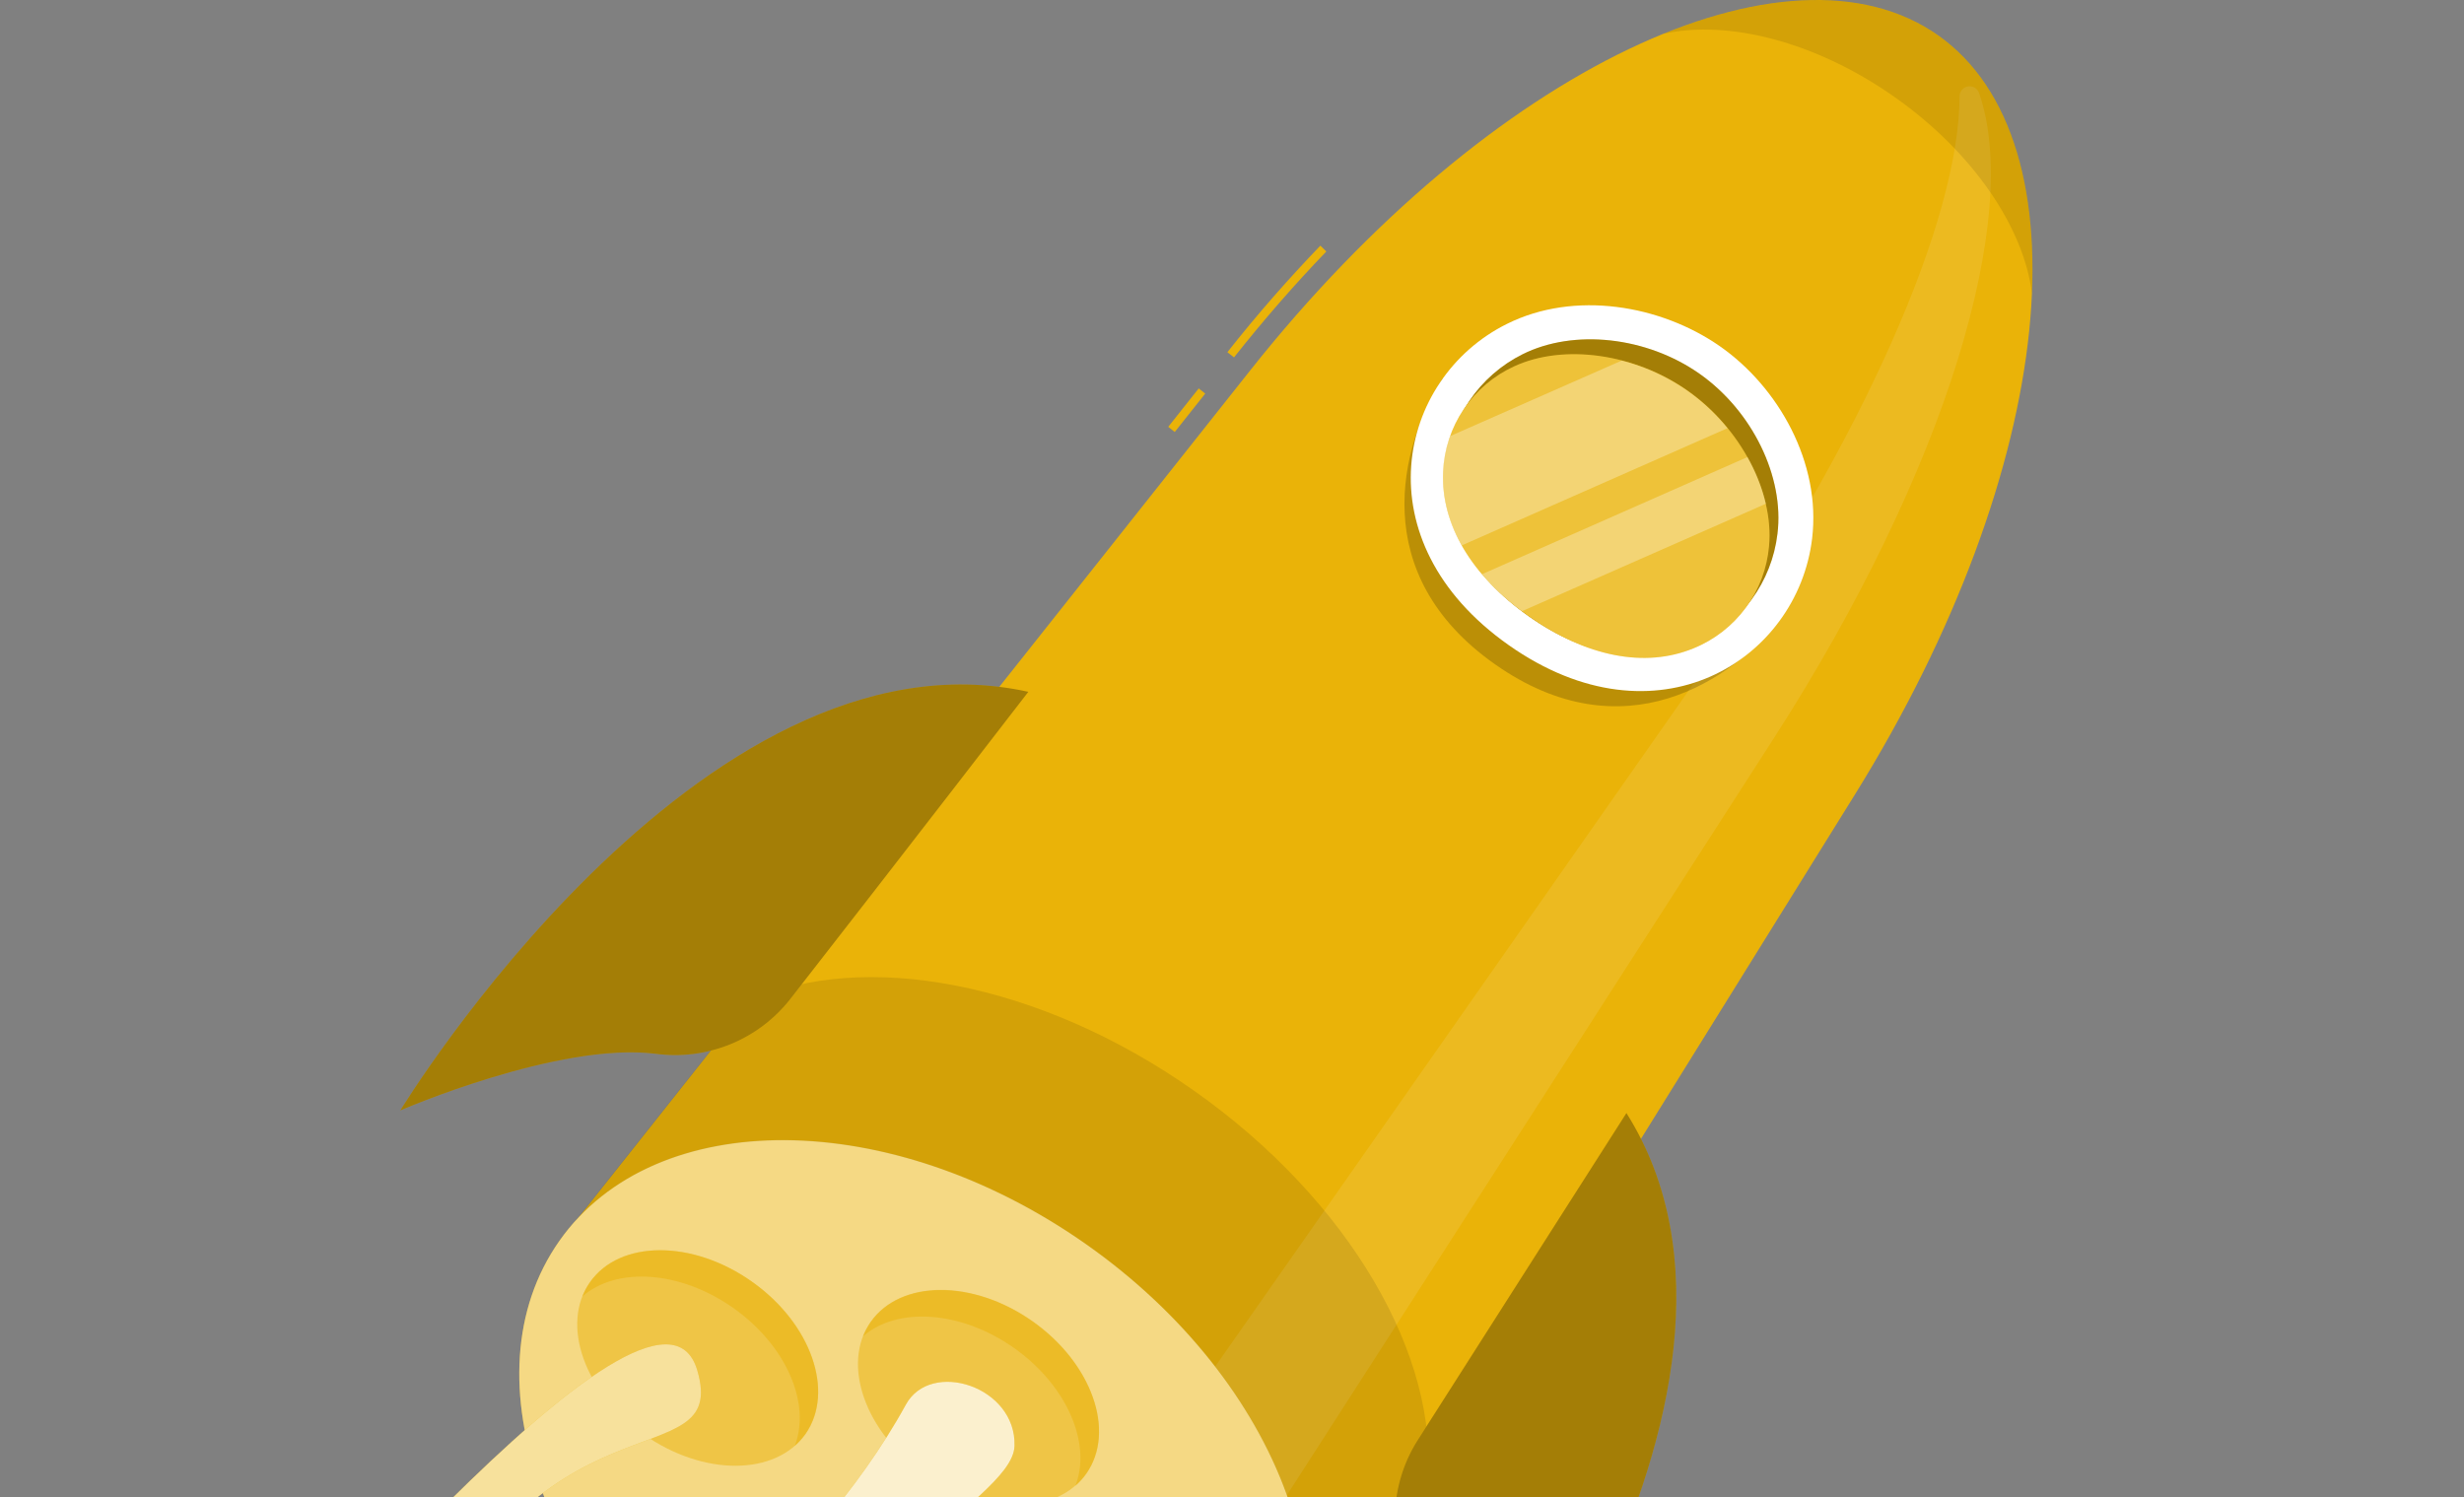 <svg width="553" height="336" viewBox="0 0 553 336" fill="none" xmlns="http://www.w3.org/2000/svg">
<rect x="0" y="0" width="553" height="336" fill="#808080" stroke="none"/>
<path d="M276.949 80.216L275.465 79.05C282.144 70.569 289.162 62.596 296.329 55.132L297.665 56.447C290.541 63.847 283.565 71.862 276.949 80.216Z" fill="#EAB308"/>
<path d="M269.03 87.181L262.191 95.803L263.653 96.963L270.492 88.341L269.03 87.181Z" fill="#EAB308"/>
<path d="M416.151 178.58C462.227 104.516 468.503 31.532 434.959 7.912C401.415 -15.709 334.814 14.781 280.596 83.121L125.66 278.556L284.519 390.427L416.151 178.58Z" fill="#EAB308"/>
<path opacity="0.1" d="M398.024 165.816L263.168 375.457L246.672 343.927L380.616 152.67C418.486 98.579 439.711 49.153 439.796 21.63C439.791 21.098 439.976 20.582 440.317 20.173C440.657 19.765 441.132 19.49 441.656 19.398C442.18 19.307 442.72 19.404 443.179 19.673C443.638 19.942 443.987 20.365 444.163 20.867C453.705 48.326 437.166 104.982 398.024 165.816Z" fill="white"/>
<path d="M284.425 390.377C305.871 359.919 287.69 310.185 243.817 279.294C199.944 248.402 146.993 248.051 125.547 278.509C104.1 308.967 122.281 358.701 166.154 389.593C210.027 420.484 262.978 420.836 284.425 390.377Z" fill="#EAB308"/>
<path opacity="0.5" d="M284.425 390.377C305.871 359.919 287.69 310.185 243.817 279.294C199.944 248.402 146.993 248.051 125.547 278.509C104.1 308.967 122.281 358.701 166.154 389.593C210.027 420.484 262.978 420.836 284.425 390.377Z" fill="white"/>
<path opacity="0.1" d="M267.94 244.779C233.081 220.225 193.536 213.206 168.282 224.677L128.949 274.252C152.273 248.214 202.123 249.995 243.81 279.341C285.496 308.687 304.007 355.102 287.299 385.783L320.313 332.774C323.154 304.934 303.18 269.587 267.94 244.779Z" fill="black"/>
<path opacity="0.2" d="M323.769 84.945C314.1 100.254 306.806 128.9 335.537 149.107C364.268 169.315 388.779 152.839 399.911 138.506L323.769 84.945Z" fill="black"/>
<path d="M406.697 120.864C403.41 148.217 371.796 168.17 338.612 144.803C305.428 121.437 313.549 84.945 338.188 72.71C353.37 65.12 372.707 68.47 385.939 77.672C399.17 86.875 408.733 103.901 406.697 120.864Z" fill="white"/>
<path d="M343.128 138.336C330.215 129.261 323.599 117.387 324.532 104.961C324.956 99.599 326.76 94.437 329.77 89.978C332.78 85.519 336.892 81.915 341.707 79.517C353.242 73.749 369.569 75.552 381.422 83.885C393.275 92.218 400.505 107.018 398.915 119.825C398.284 125.152 396.287 130.226 393.118 134.554C389.949 138.882 385.716 142.317 380.828 144.527C369.505 149.659 356.041 147.432 343.128 138.336Z" fill="#EAB308"/>
<path opacity="0.3" d="M343.128 138.336C330.215 129.261 323.599 117.387 324.532 104.961C324.956 99.599 326.76 94.437 329.77 89.978C332.78 85.519 336.892 81.915 341.707 79.517C353.242 73.749 369.569 75.552 381.422 83.885C393.275 92.218 400.505 107.018 398.915 119.825C398.284 125.152 396.287 130.226 393.118 134.554C389.949 138.882 385.716 142.317 380.828 144.527C369.505 149.659 356.041 147.432 343.128 138.336Z" fill="black"/>
<path d="M343.131 138.336C330.218 129.261 323.369 117.726 323.878 105.894C324.098 100.864 325.704 95.992 328.517 91.817C331.331 87.641 335.244 84.324 339.823 82.231C350.913 77.1 366.922 79.347 378.774 87.701C390.627 96.056 398.134 110.368 397.031 122.539C396.603 127.564 394.792 132.371 391.797 136.429C388.803 140.486 384.743 143.634 380.068 145.524C369.19 149.998 356.044 147.432 343.131 138.336Z" fill="#EAB308"/>
<path opacity="0.2" d="M343.131 138.336C330.218 129.261 323.369 117.726 323.878 105.894C324.098 100.864 325.704 95.992 328.517 91.817C331.331 87.641 335.244 84.324 339.823 82.231C350.913 77.1 366.922 79.347 378.774 87.701C390.627 96.056 398.134 110.368 397.031 122.539C396.603 127.564 394.792 132.371 391.797 136.429C388.803 140.486 384.743 143.634 380.068 145.524C369.19 149.998 356.044 147.432 343.131 138.336Z" fill="white"/>
<path opacity="0.3" d="M387.762 96.077L328.074 122.412C325.113 117.423 323.642 111.692 323.833 105.894C323.946 103.163 324.482 100.467 325.423 97.9L363.95 80.937C373.301 83.307 381.638 88.632 387.72 96.119L387.762 96.077Z" fill="white"/>
<path opacity="0.3" d="M396.327 113.061L341.557 137.191C338.264 134.775 335.261 131.986 332.609 128.879L392.192 102.586C394.054 105.867 395.446 109.393 396.327 113.061Z" fill="white"/>
<path opacity="0.1" d="M456.034 65.84C454.211 51.21 442.973 34.289 425.204 21.779C407.435 9.269 387.737 4.392 373.34 7.594C397.83 -2.393 419.776 -2.775 434.958 7.912C450.14 18.598 457.179 39.42 456.034 65.84Z" fill="black"/>
<path opacity="0.5" d="M243.787 330.736C250.468 321.247 245.056 305.93 231.699 296.525C218.342 287.12 202.097 287.188 195.416 296.677C188.735 306.166 194.147 321.482 207.504 330.887C220.861 340.293 237.105 340.225 243.787 330.736Z" fill="#EAB308"/>
<path opacity="0.5" d="M180.794 321.833C174.115 331.311 157.873 331.396 144.514 321.982C131.156 312.567 125.728 297.258 132.407 287.78C139.086 278.302 155.349 278.217 168.708 287.631C182.066 297.046 187.388 312.355 180.794 321.833Z" fill="#EAB308"/>
<path opacity="0.5" d="M210.476 378.235C203.797 387.713 187.555 387.777 174.197 378.384C160.838 368.99 155.431 353.66 162.11 344.161C168.79 334.661 185.032 334.619 198.39 344.012C211.748 353.406 217.071 368.736 210.476 378.235Z" fill="#EAB308"/>
<path opacity="0.5" d="M243.808 330.781C243.101 331.783 242.275 332.694 241.348 333.495C245.059 324.038 239.461 310.913 227.523 302.517C215.585 294.12 201.358 293.272 193.703 299.93C194.153 298.801 194.729 297.727 195.421 296.728C202.1 287.25 218.363 287.165 231.721 296.579C245.08 305.994 250.466 321.282 243.808 330.781Z" fill="#EAB308"/>
<path opacity="0.5" d="M180.794 321.833C180.09 322.83 179.272 323.741 178.356 324.547C182.066 315.069 176.49 301.965 164.531 293.548C152.572 285.13 138.365 284.303 130.711 290.982C131.156 289.851 131.733 288.776 132.428 287.78C139.108 278.281 155.35 278.217 168.708 287.632C182.066 297.046 187.389 312.334 180.794 321.833Z" fill="#EAB308"/>
<path opacity="0.5" d="M210.476 378.235C209.783 379.235 208.964 380.14 208.037 380.928C211.748 371.471 206.15 358.346 194.213 349.949C182.275 341.553 168.047 340.704 160.393 347.384C160.829 346.242 161.406 345.16 162.11 344.161C168.789 334.661 185.031 334.619 198.39 344.012C211.748 353.406 217.07 368.736 210.476 378.235Z" fill="#EAB308"/>
<path d="M230.789 155.278C230.789 155.278 202.164 192.427 177.228 224.402C173.687 228.86 169.048 232.32 163.765 234.442C158.483 236.565 152.739 237.277 147.098 236.509C125.322 233.816 89.848 249.231 89.848 249.231C89.848 249.231 156.958 138.993 230.789 155.278Z" fill="#EAB308"/>
<path opacity="0.3" d="M230.789 155.278C230.789 155.278 202.164 192.427 177.228 224.402C173.687 228.86 169.048 232.32 163.765 234.442C158.483 236.565 152.739 237.277 147.098 236.509C125.322 233.816 89.848 249.231 89.848 249.231C89.848 249.231 156.958 138.993 230.789 155.278Z" fill="black"/>
<path d="M365.026 249.825C365.026 249.825 339.814 289.285 317.996 323.53C314.994 328.366 313.302 333.9 313.086 339.588C312.87 345.276 314.139 350.922 316.766 355.971C326.647 375.585 324.06 414.26 324.06 414.26C324.06 414.26 405.249 313.818 365.026 249.825Z" fill="#EAB308"/>
<path opacity="0.3" d="M365.026 249.825C365.026 249.825 339.814 289.285 317.996 323.53C314.994 328.366 313.302 333.9 313.086 339.588C312.87 345.276 314.139 350.922 316.766 355.971C326.647 375.585 324.06 414.26 324.06 414.26C324.06 414.26 405.249 313.818 365.026 249.825Z" fill="black"/>
<path d="M156.513 307.648C151.763 291.151 126.064 311.889 100.747 337.015C75.43 362.142 62.941 419.498 38.45 449.395C13.96 479.292 -56.161 506.306 -28.744 551.3C11.691 617.604 -81.245 681.216 28.824 681.216H254.58C295.864 681.216 340.625 630.729 276.335 596.401C212.045 562.072 115.738 642.116 89.742 565.761C76.85 527.87 123.668 545.257 101.977 483.215C80.285 421.173 81.727 404.273 92.774 376.624C119.661 309.238 163.828 332.711 156.513 307.648Z" fill="#EAB308"/>
<path opacity="0.6" d="M156.513 307.648C151.763 291.151 126.064 311.889 100.747 337.015C75.43 362.142 62.941 419.498 38.45 449.395C13.96 479.292 -56.161 506.306 -28.744 551.3C11.691 617.604 -81.245 681.216 28.824 681.216H254.58C295.864 681.216 340.625 630.729 276.335 596.401C212.045 562.072 115.738 642.116 89.742 565.761C76.85 527.87 123.668 545.257 101.977 483.215C80.285 421.173 81.727 404.273 92.774 376.624C119.661 309.238 163.828 332.711 156.513 307.648Z" fill="white"/>
<path d="M203.308 315.26C208.906 305.04 228.116 311.168 227.692 324.547C227.268 337.927 177.524 355.462 186.769 401.665C196.014 447.868 284.815 451.176 305.658 497.464C326.502 543.752 245.758 550.24 269.845 579.183C293.933 608.126 368.273 541.652 421.24 558.743C474.207 575.833 527.131 681.152 429.976 681.152H130.6C65.505 681.152 17.966 546.741 80.517 491.442C143.068 436.143 92.603 454.102 115.948 418.671C139.294 383.239 181.828 354.444 203.308 315.26Z" fill="#EAB308"/>
<path opacity="0.8" d="M203.308 315.26C208.906 305.04 228.116 311.168 227.692 324.547C227.268 337.927 177.524 355.462 186.769 401.665C196.014 447.868 284.815 451.176 305.658 497.464C326.502 543.752 245.758 550.24 269.845 579.183C293.933 608.126 368.273 541.652 421.24 558.743C474.207 575.833 527.131 681.152 429.976 681.152H130.6C65.505 681.152 17.966 546.741 80.517 491.442C143.068 436.143 92.603 454.102 115.948 418.671C139.294 383.239 181.828 354.444 203.308 315.26Z" fill="white"/>
</svg>

